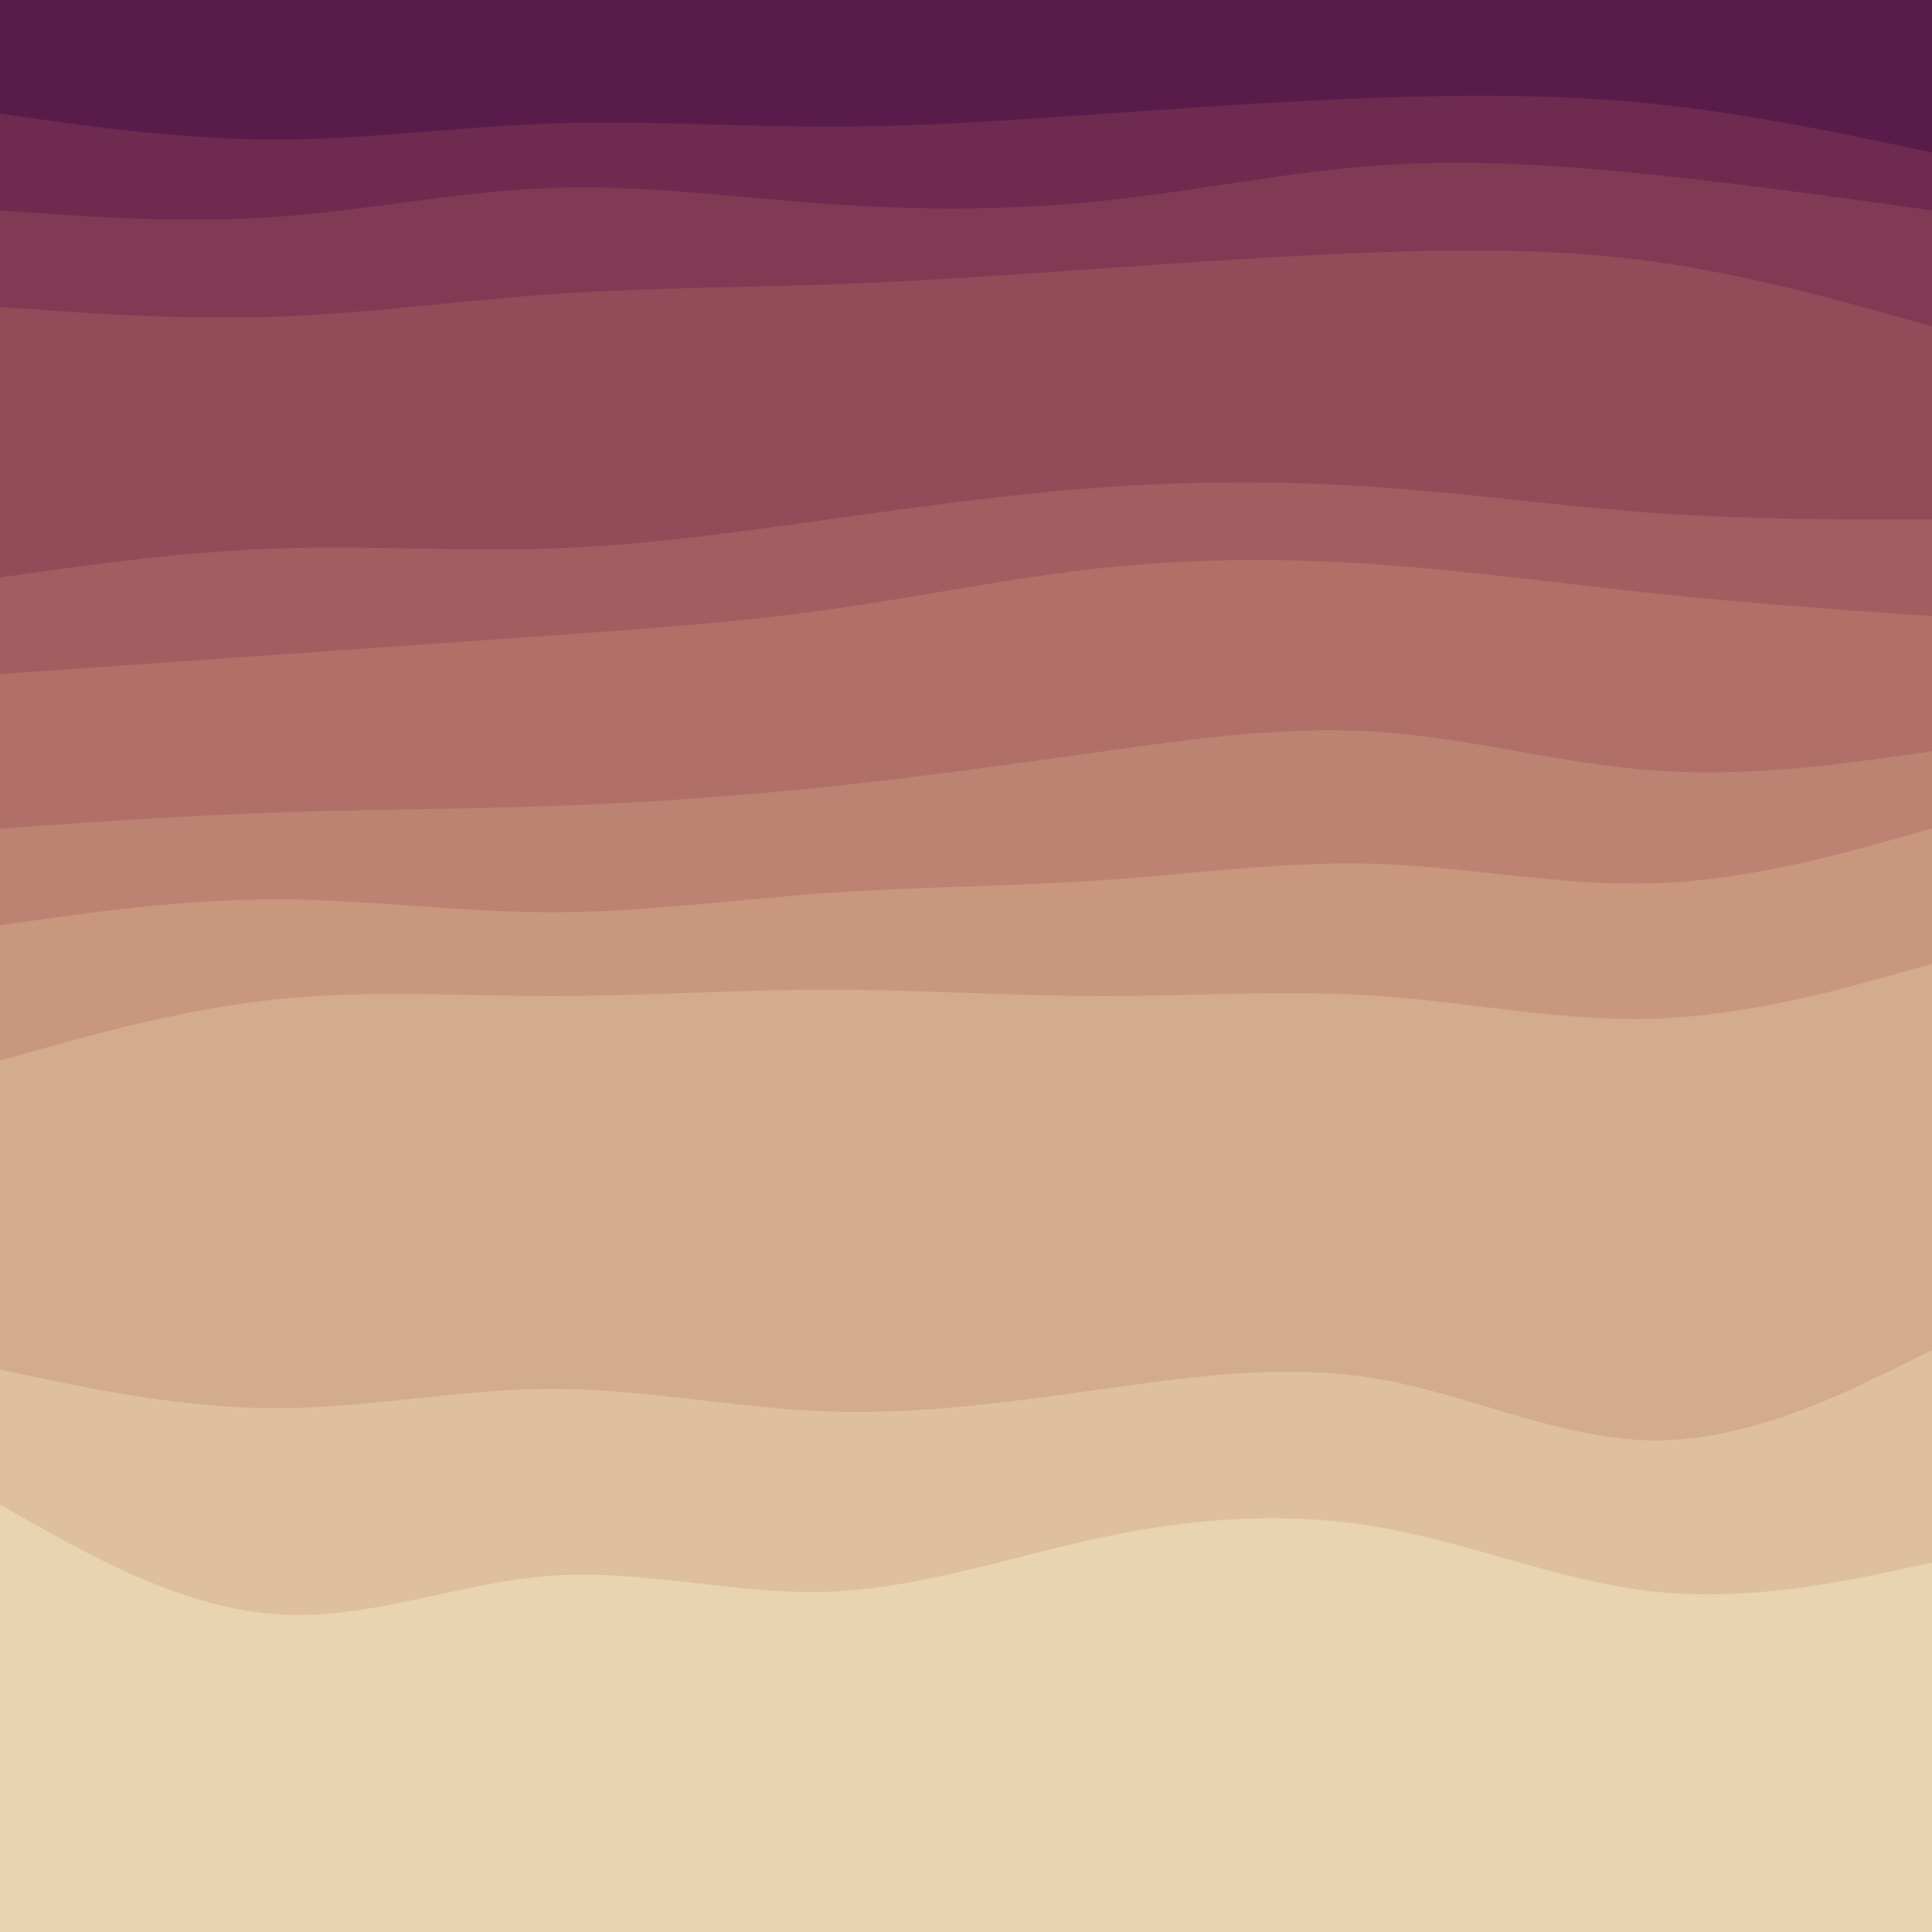 <svg id="visual" viewBox="0 0 900 900" width="900" height="900" xmlns="http://www.w3.org/2000/svg" xmlns:xlink="http://www.w3.org/1999/xlink" version="1.1"><path d="M0 55L21.5 58C43 61 86 67 128.8 67C171.7 67 214.3 61 257.2 59.5C300 58 343 61 385.8 61C428.7 61 471.3 58 514.2 55C557 52 600 49 642.8 47.5C685.7 46 728.3 46 771.2 50.5C814 55 857 64 878.5 68.5L900 73L900 0L878.5 0C857 0 814 0 771.2 0C728.3 0 685.7 0 642.8 0C600 0 557 0 514.2 0C471.3 0 428.7 0 385.8 0C343 0 300 0 257.2 0C214.3 0 171.7 0 128.8 0C86 0 43 0 21.5 0L0 0Z" fill="#591c4a"></path><path d="M0 100L21.5 101.5C43 103 86 106 128.8 103C171.7 100 214.3 91 257.2 89.5C300 88 343 94 385.8 97C428.7 100 471.3 100 514.2 95.5C557 91 600 82 642.8 79C685.7 76 728.3 79 771.2 83.5C814 88 857 94 878.5 97L900 100L900 71L878.5 66.5C857 62 814 53 771.2 48.5C728.3 44 685.7 44 642.8 45.5C600 47 557 50 514.2 53C471.3 56 428.7 59 385.8 59C343 59 300 56 257.2 57.5C214.3 59 171.7 65 128.8 65C86 65 43 59 21.5 56L0 53Z" fill="#6e2a4f"></path><path d="M0 145L21.5 146.5C43 148 86 151 128.8 149.5C171.7 148 214.3 142 257.2 139C300 136 343 136 385.8 134.5C428.7 133 471.3 130 514.2 127C557 124 600 121 642.8 119.5C685.7 118 728.3 118 771.2 124C814 130 857 142 878.5 148L900 154L900 98L878.5 95C857 92 814 86 771.2 81.5C728.3 77 685.7 74 642.8 77C600 80 557 89 514.2 93.5C471.3 98 428.7 98 385.8 95C343 92 300 86 257.2 87.5C214.3 89 171.7 98 128.8 101C86 104 43 101 21.5 99.5L0 98Z" fill="#813a54"></path><path d="M0 271L21.5 268C43 265 86 259 128.8 257.5C171.7 256 214.3 259 257.2 257.5C300 256 343 250 385.8 244C428.7 238 471.3 232 514.2 229C557 226 600 226 642.8 229C685.7 232 728.3 238 771.2 241C814 244 857 244 878.5 244L900 244L900 152L878.5 146C857 140 814 128 771.2 122C728.3 116 685.7 116 642.8 117.5C600 119 557 122 514.2 125C471.3 128 428.7 131 385.8 132.5C343 134 300 134 257.2 137C214.3 140 171.7 146 128.8 147.5C86 149 43 146 21.5 144.5L0 143Z" fill="#924b59"></path><path d="M0 316L21.5 314.5C43 313 86 310 128.8 307C171.7 304 214.3 301 257.2 298C300 295 343 292 385.8 286C428.7 280 471.3 271 514.2 266.5C557 262 600 262 642.8 265C685.7 268 728.3 274 771.2 278.5C814 283 857 286 878.5 287.5L900 289L900 242L878.5 242C857 242 814 242 771.2 239C728.3 236 685.7 230 642.8 227C600 224 557 224 514.2 227C471.3 230 428.7 236 385.8 242C343 248 300 254 257.2 255.5C214.3 257 171.7 254 128.8 255.5C86 257 43 263 21.5 266L0 269Z" fill="#a25d60"></path><path d="M0 388L21.5 386.5C43 385 86 382 128.8 380.5C171.7 379 214.3 379 257.2 377.5C300 376 343 373 385.8 368.5C428.7 364 471.3 358 514.2 352C557 346 600 340 642.8 343C685.7 346 728.3 358 771.2 361C814 364 857 358 878.5 355L900 352L900 287L878.5 285.5C857 284 814 281 771.2 276.5C728.3 272 685.7 266 642.8 263C600 260 557 260 514.2 264.5C471.3 269 428.7 278 385.8 284C343 290 300 293 257.2 296C214.3 299 171.7 302 128.8 305C86 308 43 311 21.5 312.5L0 314Z" fill="#b07068"></path><path d="M0 433L21.5 430C43 427 86 421 128.8 421C171.7 421 214.3 427 257.2 427C300 427 343 421 385.8 418C428.7 415 471.3 415 514.2 412C557 409 600 403 642.8 404.5C685.7 406 728.3 415 771.2 413.5C814 412 857 400 878.5 394L900 388L900 350L878.5 353C857 356 814 362 771.2 359C728.3 356 685.7 344 642.8 341C600 338 557 344 514.2 350C471.3 356 428.7 362 385.8 366.5C343 371 300 374 257.2 375.5C214.3 377 171.7 377 128.8 378.5C86 380 43 383 21.5 384.5L0 386Z" fill="#bd8372"></path><path d="M0 496L21.5 490C43 484 86 472 128.8 467.5C171.7 463 214.3 466 257.2 466C300 466 343 463 385.8 463C428.7 463 471.3 466 514.2 466C557 466 600 463 642.8 466C685.7 469 728.3 478 771.2 476.5C814 475 857 463 878.5 457L900 451L900 386L878.5 392C857 398 814 410 771.2 411.5C728.3 413 685.7 404 642.8 402.5C600 401 557 407 514.2 410C471.3 413 428.7 413 385.8 416C343 419 300 425 257.2 425C214.3 425 171.7 419 128.8 419C86 419 43 425 21.5 428L0 431Z" fill="#c9977e"></path><path d="M0 640L21.5 644.5C43 649 86 658 128.8 658C171.7 658 214.3 649 257.2 649C300 649 343 658 385.8 659.5C428.7 661 471.3 655 514.2 649C557 643 600 637 642.8 644.5C685.7 652 728.3 673 771.2 673C814 673 857 652 878.5 641.5L900 631L900 449L878.5 455C857 461 814 473 771.2 474.5C728.3 476 685.7 467 642.8 464C600 461 557 464 514.2 464C471.3 464 428.7 461 385.8 461C343 461 300 464 257.2 464C214.3 464 171.7 461 128.8 465.5C86 470 43 482 21.5 488L0 494Z" fill="#d3ab8d"></path><path d="M0 703L21.5 715C43 727 86 751 128.8 754C171.7 757 214.3 739 257.2 736C300 733 343 745 385.8 743.5C428.7 742 471.3 727 514.2 718C557 709 600 706 642.8 713.5C685.7 721 728.3 739 771.2 743.5C814 748 857 739 878.5 734.5L900 730L900 629L878.5 639.5C857 650 814 671 771.2 671C728.3 671 685.7 650 642.8 642.5C600 635 557 641 514.2 647C471.3 653 428.7 659 385.8 657.5C343 656 300 647 257.2 647C214.3 647 171.7 656 128.8 656C86 656 43 647 21.5 642.5L0 638Z" fill="#dec09d"></path><path d="M0 901L21.5 901C43 901 86 901 128.8 901C171.7 901 214.3 901 257.2 901C300 901 343 901 385.8 901C428.7 901 471.3 901 514.2 901C557 901 600 901 642.8 901C685.7 901 728.3 901 771.2 901C814 901 857 901 878.5 901L900 901L900 728L878.5 732.5C857 737 814 746 771.2 741.5C728.3 737 685.7 719 642.8 711.5C600 704 557 707 514.2 716C471.3 725 428.7 740 385.8 741.5C343 743 300 731 257.2 734C214.3 737 171.7 755 128.8 752C86 749 43 725 21.5 713L0 701Z" fill="#e8d4b0"></path></svg>